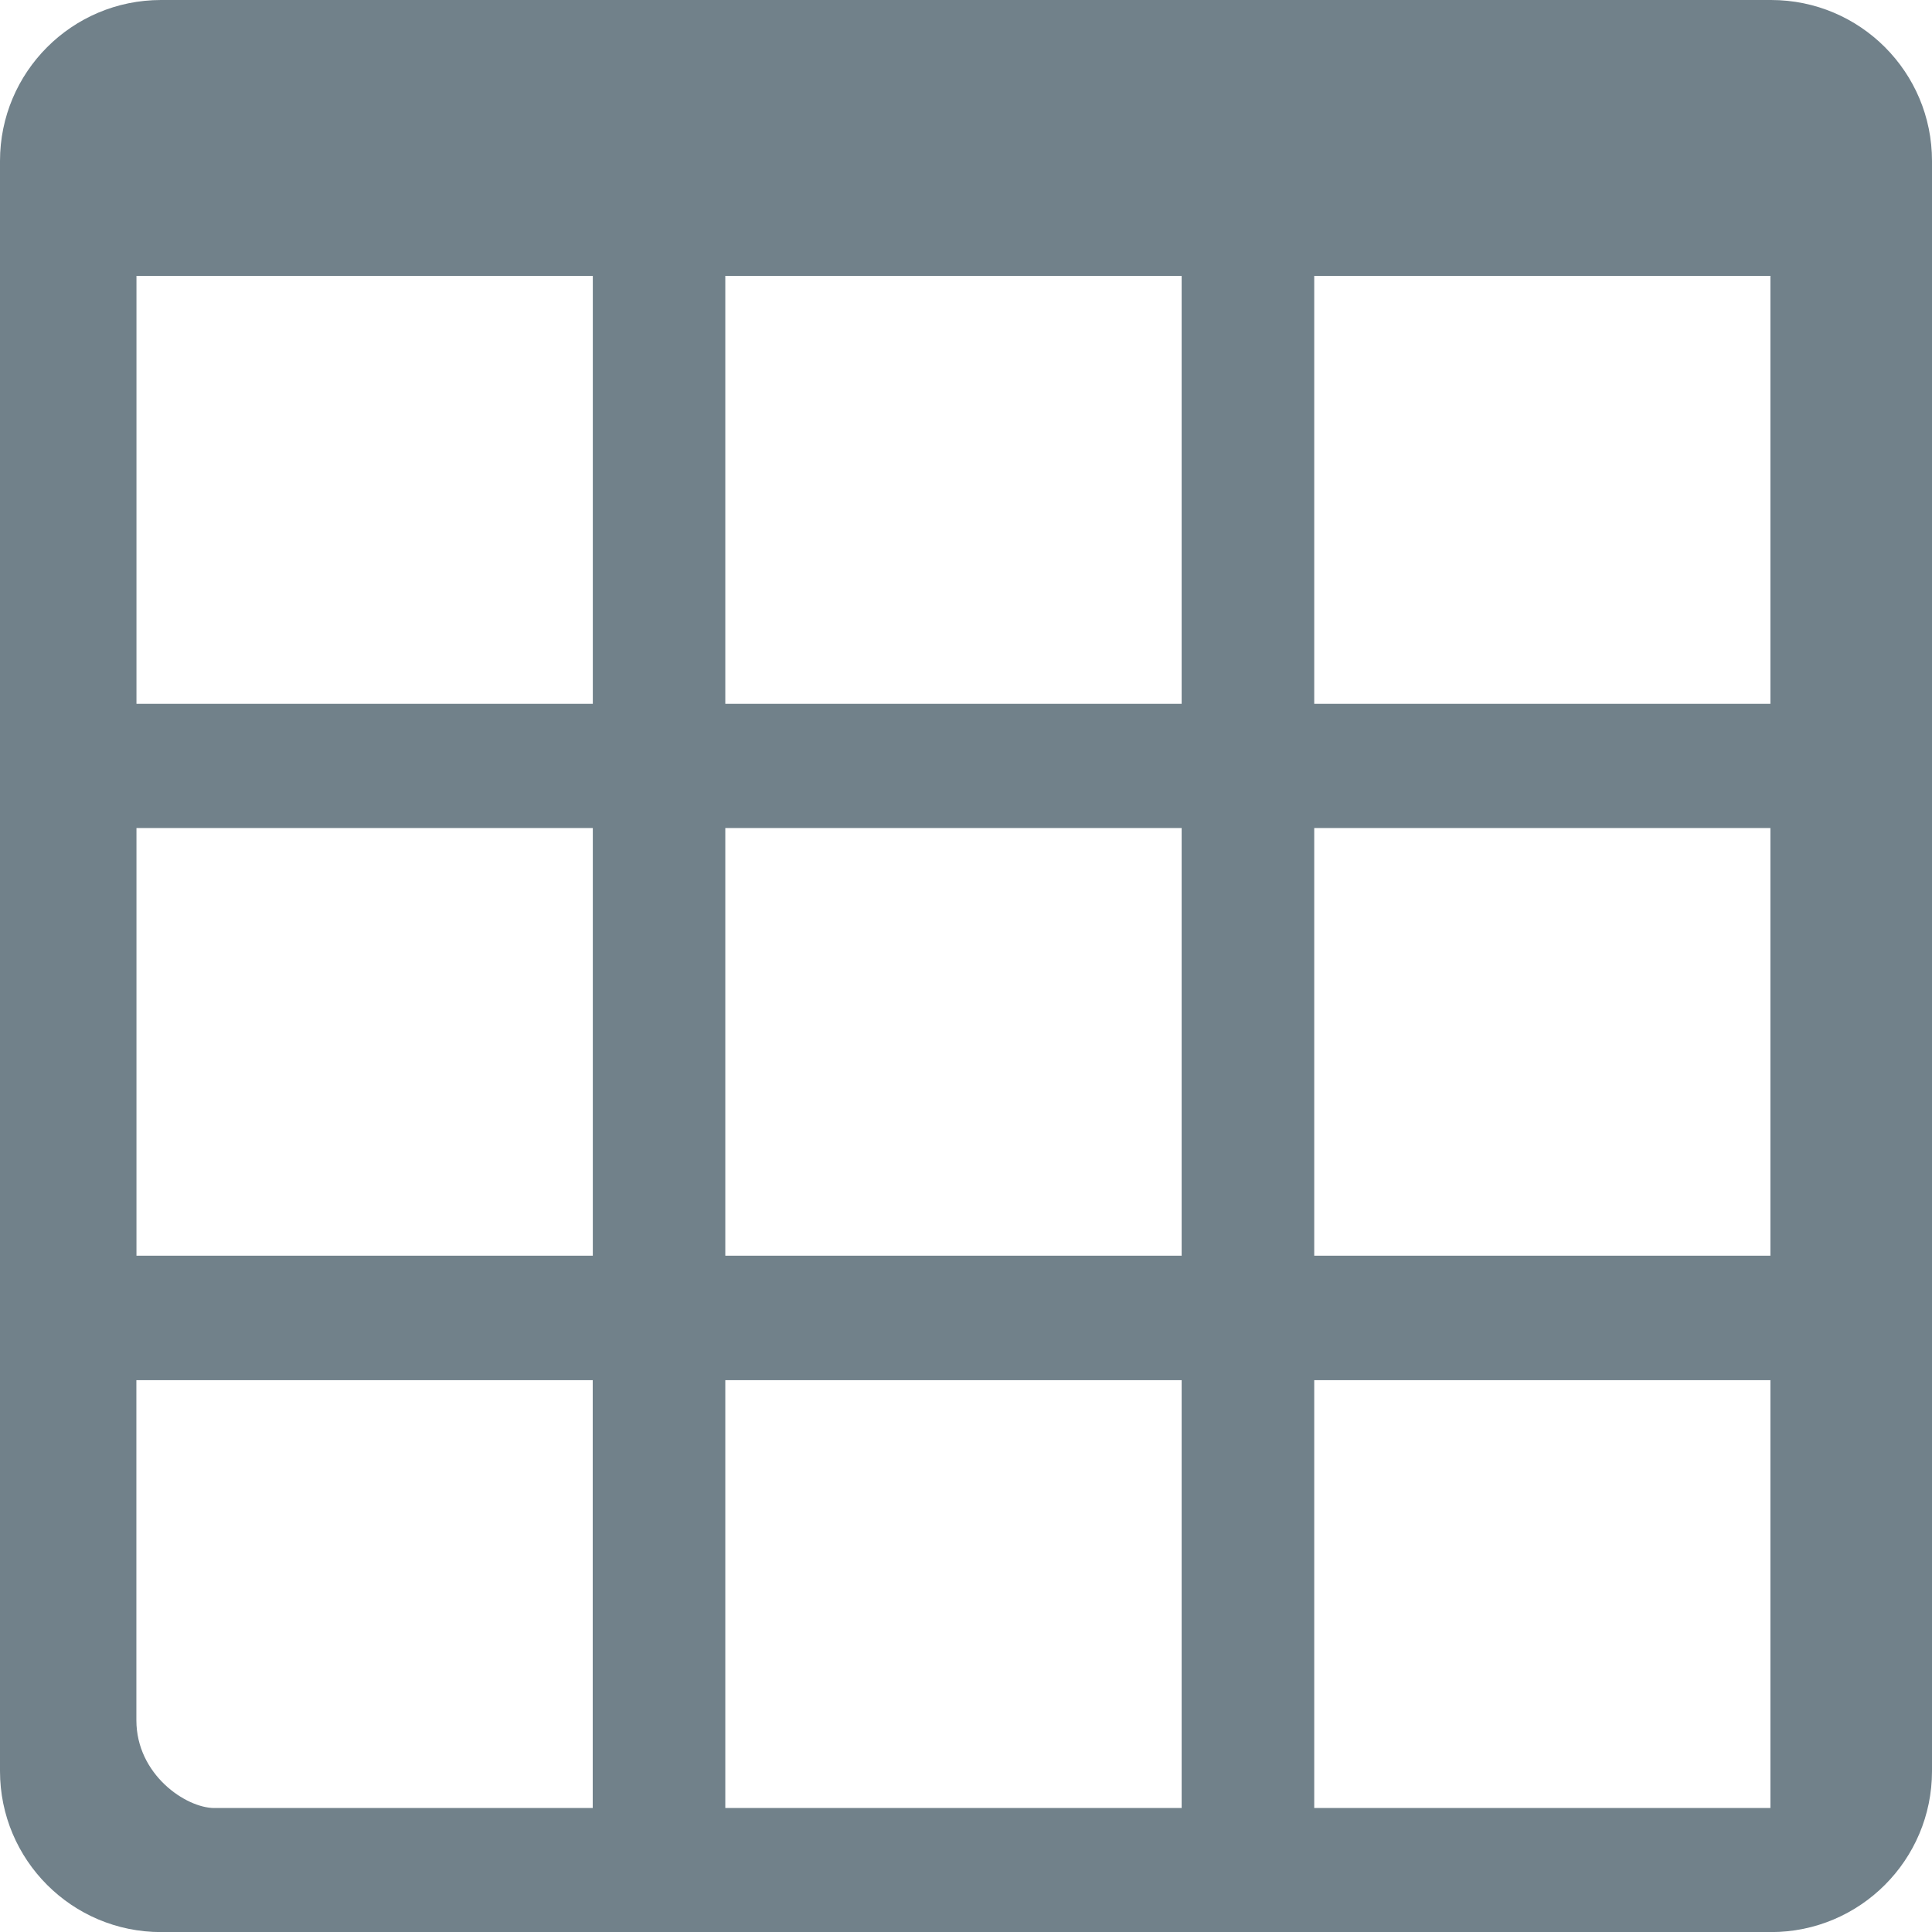 <?xml version="1.0" encoding="UTF-8" standalone="no"?>
<!-- Generator: Adobe Illustrator 14.0.0, SVG Export Plug-In . SVG Version: 6.00 Build 43363)  -->
<svg xmlns:rdf="http://www.w3.org/1999/02/22-rdf-syntax-ns#" xmlns="http://www.w3.org/2000/svg" enable-background="new 0 0 24 24" xml:space="preserve" height="23.375" width="23.374" version="1.1" y="0px" x="0px" xmlns:cc="http://creativecommons.org/ns#" xmlns:dc="http://purl.org/dc/elements/1.1/" viewBox="0 0 23.374 23.375"><g transform="translate(0 -.625)" display="none"><rect display="inline" height="46.5" width="60.5" y="-5" x="-25.75" fill="#fbb57f"/></g><g transform="translate(0 -.625)"><path fill="#71818a" d="m21.427 0.625h-19.479c-1.076 0-1.948 0.872-1.948 1.948v19.479c0 1.076 0.872 1.948 1.948 1.948h19.479c1.075 0 1.947-0.872 1.947-1.947v-19.48c0.001-1.076-0.871-1.948-1.947-1.948zm-14.256 21.874h-4.578c-0.344 0-0.943-0.405-0.943-1.062v-4.114h5.521v5.176zm0-6.682h-5.52v-5.174h5.521v5.174zm0-6.677h-5.52v-5.177h5.521v5.177zm7.125 13.359h-5.521v-5.176h5.521v5.176zm0-6.682h-5.521v-5.174h5.521v5.174zm0-6.677h-5.521v-5.177h5.521v5.177zm7.123 13.359h-5.519v-5.176h5.519v5.176zm0-6.682h-5.519v-5.174h5.519v5.174zm0-6.677h-5.519v-5.177h5.519v5.177z"/></g></svg>
